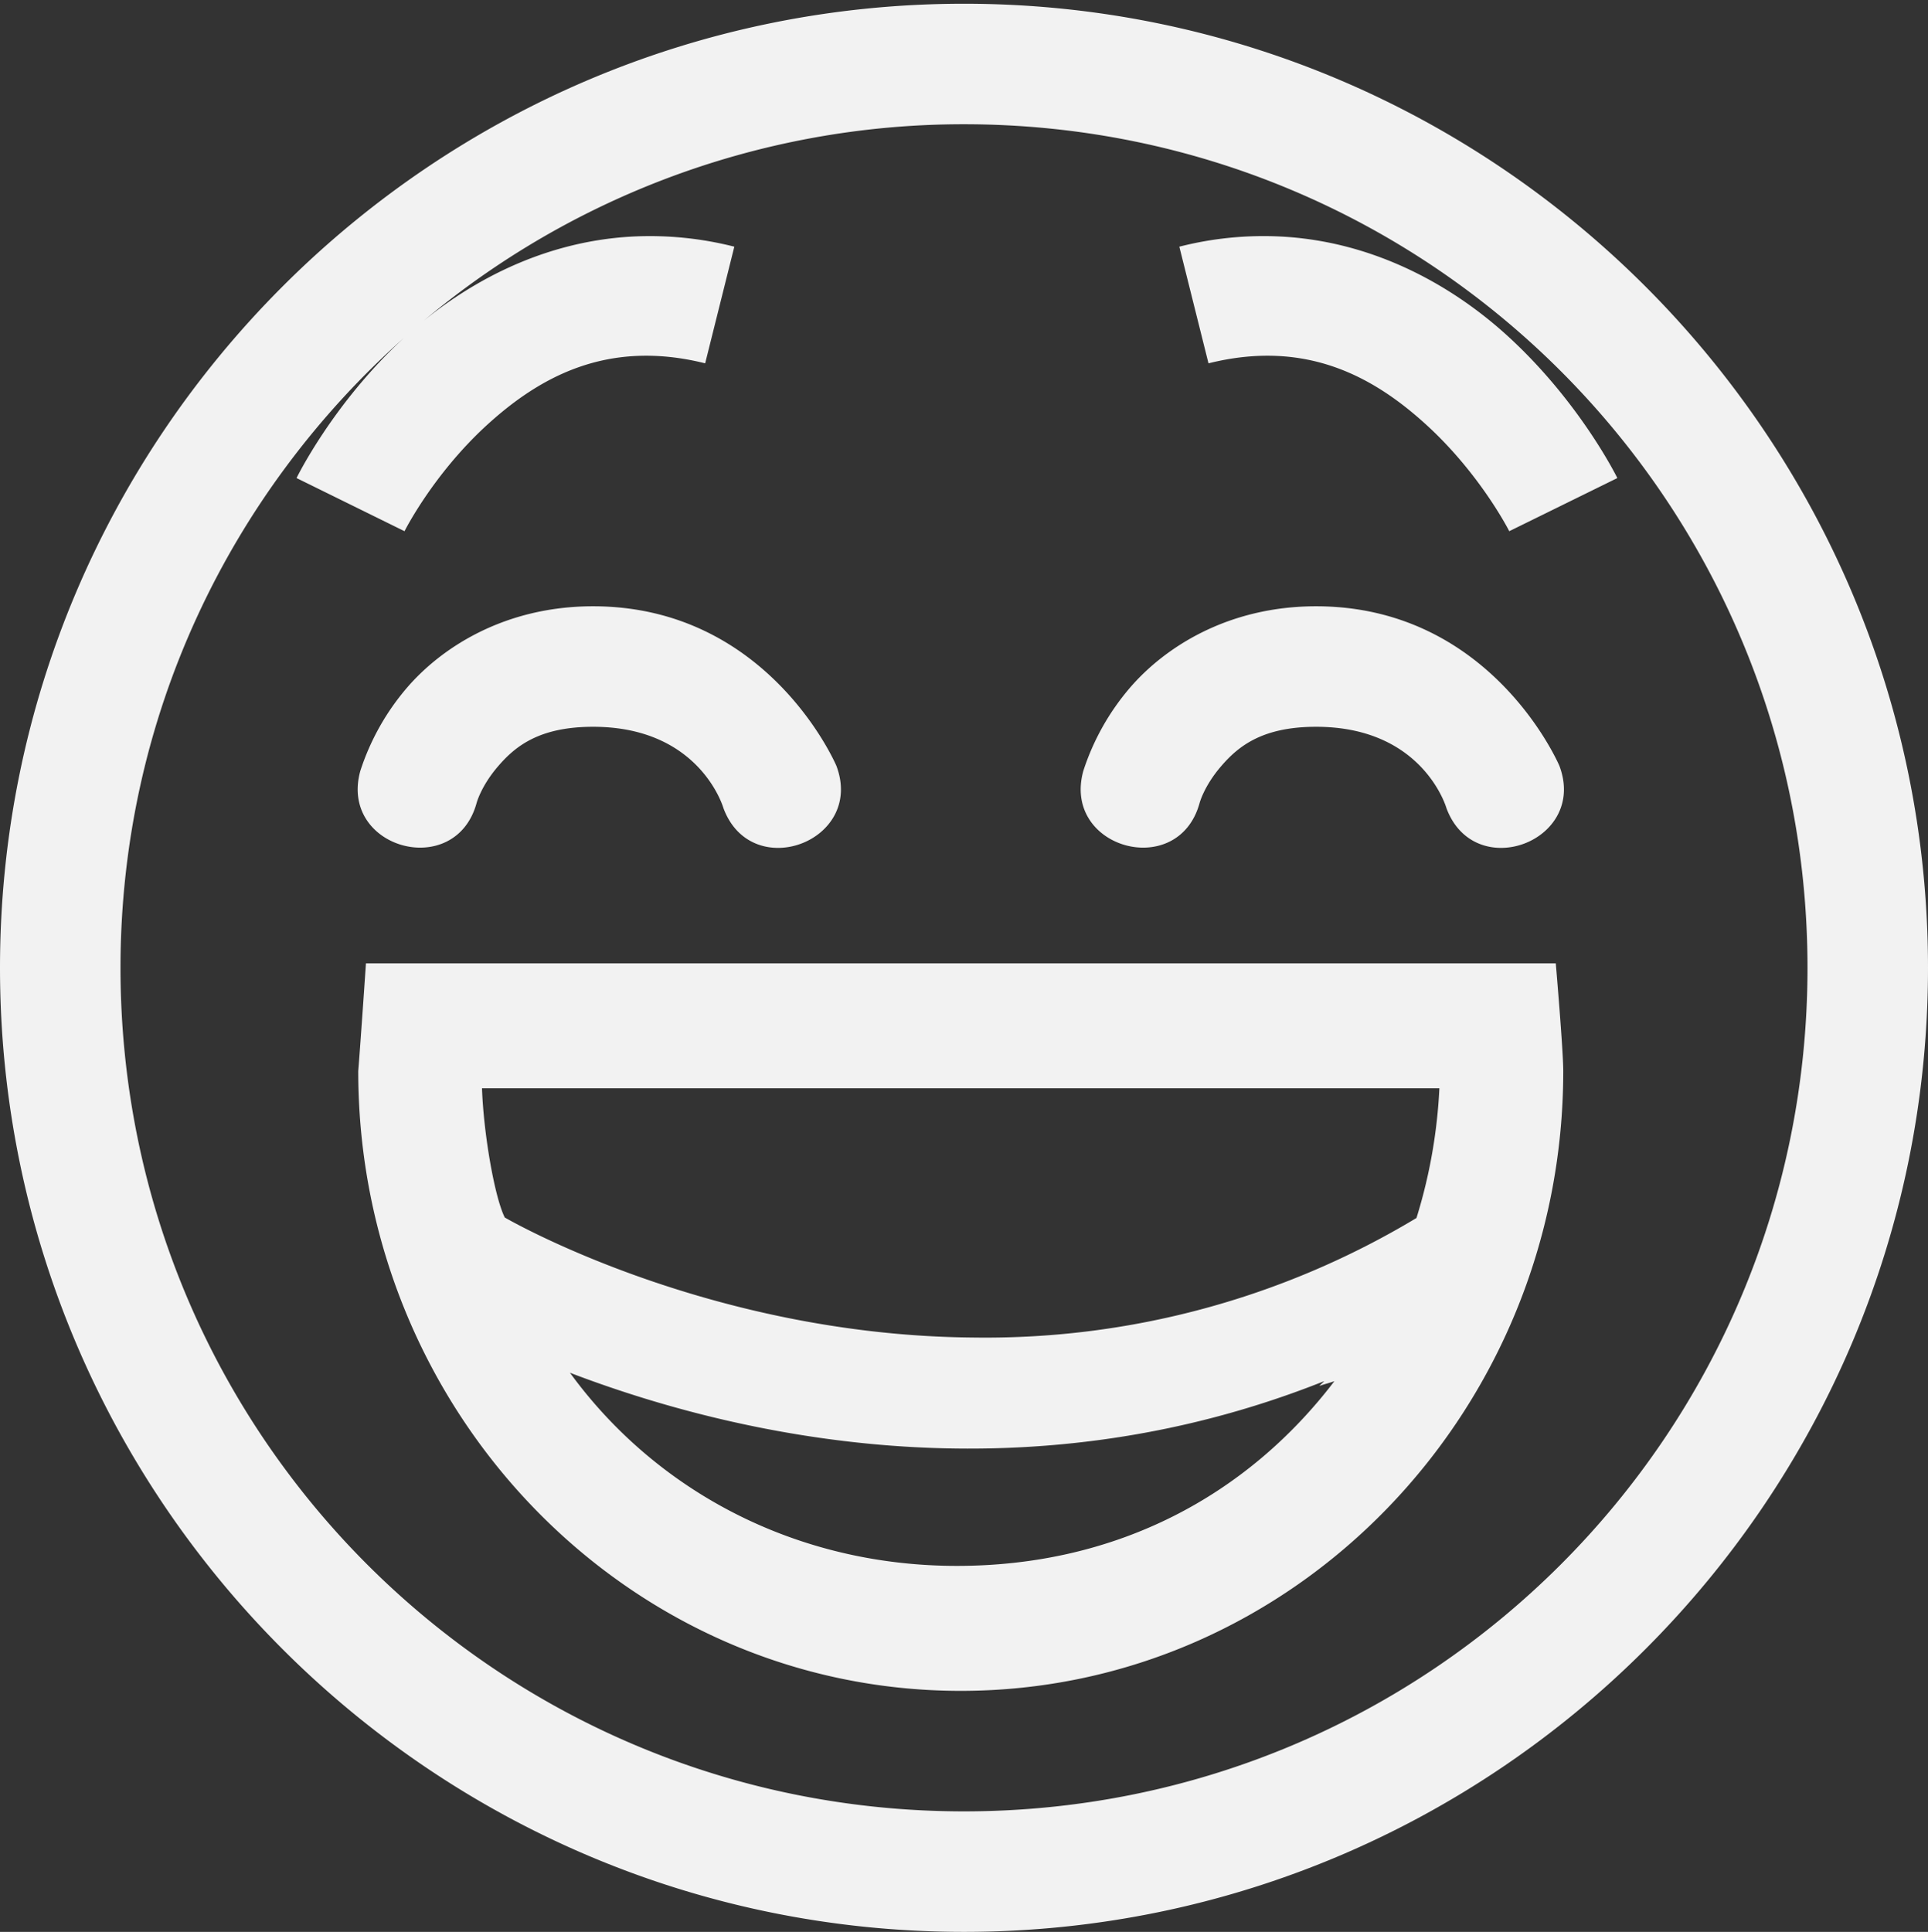 <svg height="16.031" width="16" xmlns="http://www.w3.org/2000/svg"><rect width="100%" height="100%" fill="#333333" stroke="none"/><path d="M8 .031c-4.412 0-8 3.588-8 8s3.588 8 8 8 8-3.588 8-8-3.588-8-8-8zm0 1c3.872 0 7 3.128 7 7s-3.128 7-7 7-7-3.128-7-7c0-2.083.912-3.945 2.352-5.227A6.965 6.965 0 0 1 8 1.031zM3.352 2.804c-.592.546-.891 1.163-.891 1.163l.896.441s.231-.462.672-.87c.441-.406 1.007-.727 1.823-.523l.242-.968a2.841 2.841 0 0 0-.846-.084c-.8.043-1.453.432-1.896.841zm7.28-.841a2.82 2.82 0 0 0-.845.084l.242.968c.816-.204 1.382.117 1.823.524.44.407.673.869.673.869l.897-.441s-.302-.617-.893-1.163c-.443-.41-1.097-.798-1.896-.841zm-5.71 3.068c-.73 0-1.254.339-1.543.674a2.01 2.01 0 0 0-.389.693c-.177.643.788.91.965.266 0 0 .037-.142.18-.307.142-.165.341-.326.787-.326.891 0 1.082.676 1.082.676.234.626 1.173.274.937-.352 0 0-.56-1.324-2.02-1.324zm6 0c-.73 0-1.254.339-1.543.674a2.01 2.01 0 0 0-.389.693c-.177.643.788.91.965.266 0 0 .037-.142.18-.307.142-.165.341-.326.787-.326.891 0 1.082.676 1.082.676.234.626 1.173.274.937-.352 0 0-.56-1.324-2.02-1.324zM3.037 7.994s-.043.633-.064.894c0 2.827 2.236 5.143 5 5.143s5-2.316 5-5.143c0-.174-.062-.894-.062-.894zM4 9.031h7.945a4.31 4.31 0 0 1-.19 1.076 6.94 6.94 0 0 1-3.68.992c-2.212-.018-3.886-.996-3.886-.996-.085-.17-.176-.696-.189-1.072zm.729 2.36c1.33.508 3.714 1.084 6.26.07-.013.015-.028.026-.04.04.04-.015.085-.025.125-.04-.726.952-1.809 1.533-3.133 1.533-1.323 0-2.488-.61-3.212-1.604z" fill="#f2f2f2" overflow="visible" style="marker:none" color="#bebebe"/></svg>